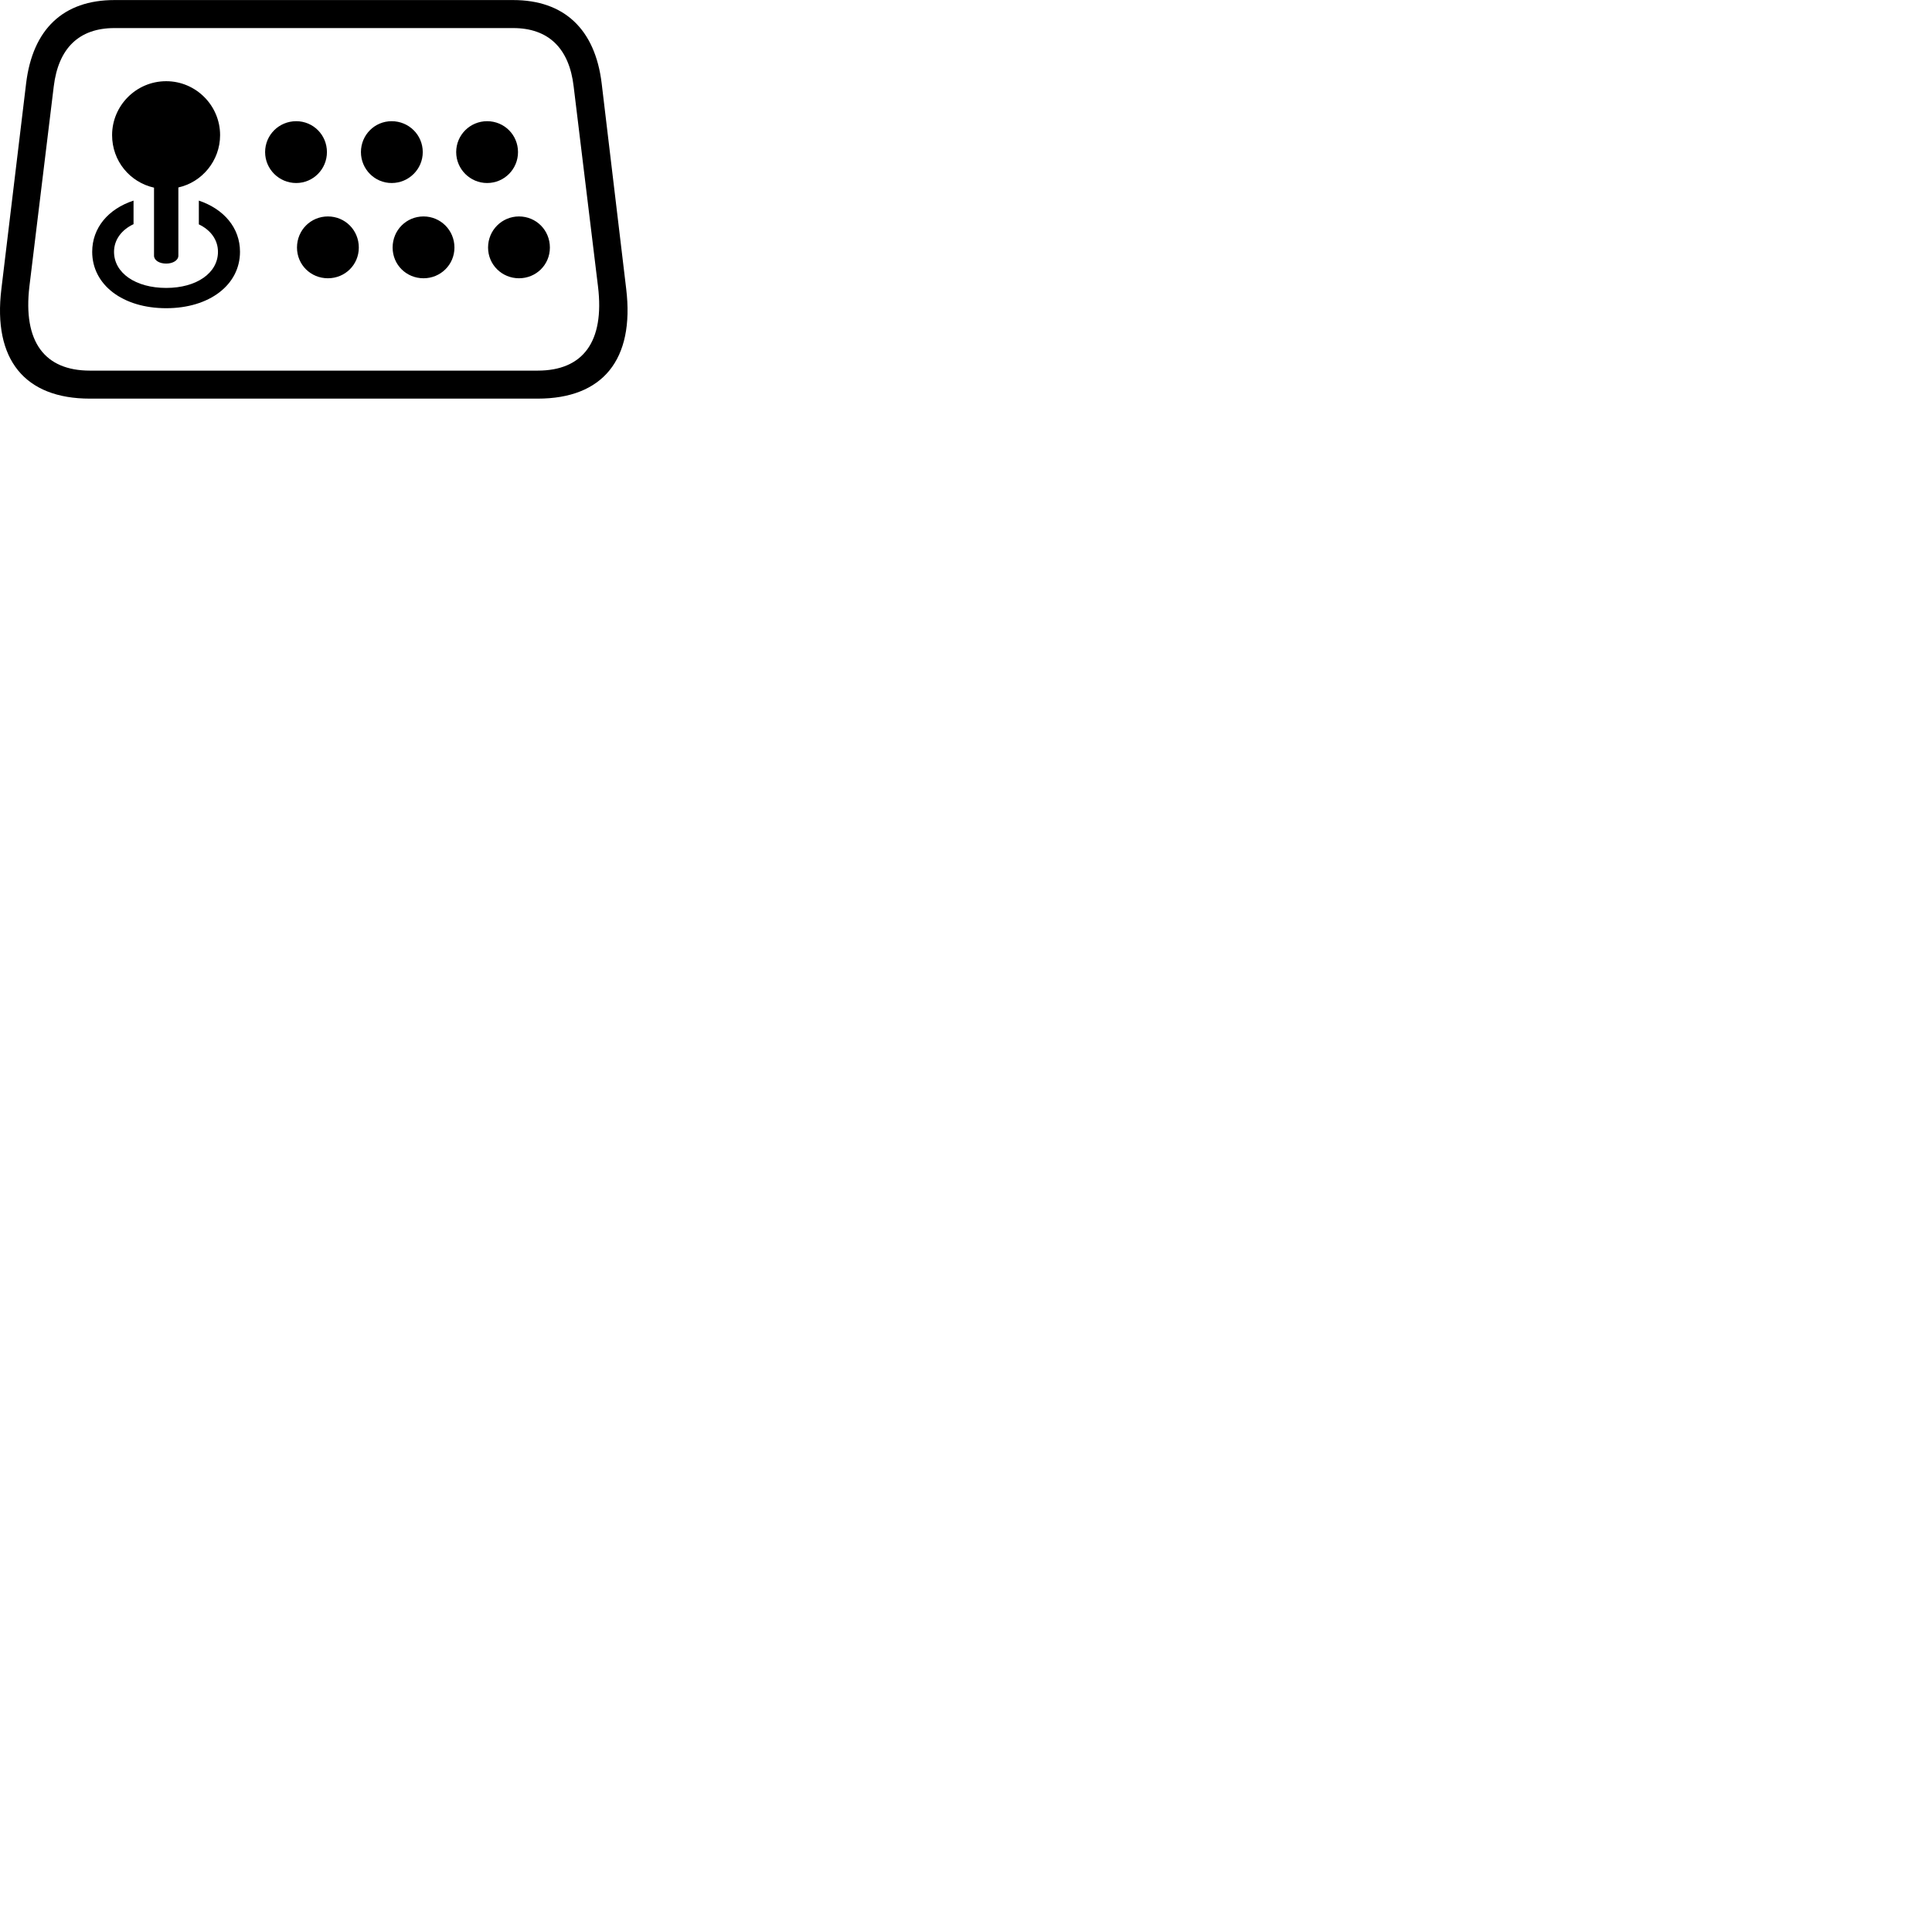 
        <svg xmlns="http://www.w3.org/2000/svg" viewBox="0 0 100 100">
            <path d="M4.652 20.633H27.832C31.192 20.633 32.852 18.623 32.412 14.953L31.142 4.313C30.802 1.503 29.192 0.003 26.562 0.003H5.922C3.282 0.003 1.692 1.503 1.352 4.313L0.072 14.953C-0.378 18.623 1.292 20.633 4.652 20.633ZM4.652 19.183C2.312 19.183 1.182 17.693 1.522 14.823L2.782 4.473C3.022 2.493 4.092 1.453 5.922 1.453H26.562C28.382 1.453 29.462 2.493 29.692 4.473L30.952 14.823C31.302 17.703 30.162 19.183 27.832 19.183ZM8.602 13.643C8.952 13.643 9.232 13.473 9.232 13.233V9.703C10.452 9.433 11.392 8.323 11.392 6.993C11.392 5.463 10.142 4.203 8.602 4.203C7.042 4.203 5.802 5.473 5.802 6.993C5.802 8.333 6.722 9.433 7.972 9.713V13.233C7.972 13.473 8.242 13.643 8.602 13.643ZM15.332 9.473C16.212 9.473 16.922 8.753 16.922 7.873C16.922 6.983 16.212 6.273 15.332 6.273C14.442 6.273 13.722 6.983 13.722 7.873C13.722 8.753 14.442 9.473 15.332 9.473ZM20.272 9.473C21.162 9.473 21.882 8.753 21.882 7.873C21.882 6.983 21.162 6.273 20.272 6.273C19.392 6.273 18.682 6.983 18.682 7.873C18.682 8.753 19.392 9.473 20.272 9.473ZM25.212 9.473C26.102 9.473 26.812 8.753 26.812 7.873C26.812 6.983 26.102 6.273 25.212 6.273C24.332 6.273 23.612 6.983 23.612 7.873C23.612 8.753 24.332 9.473 25.212 9.473ZM8.602 15.953C10.842 15.953 12.422 14.743 12.422 13.033C12.422 11.793 11.592 10.823 10.292 10.383V11.613C10.902 11.903 11.282 12.413 11.282 13.033C11.282 14.133 10.172 14.903 8.602 14.903C7.022 14.903 5.902 14.133 5.902 13.033C5.902 12.413 6.292 11.893 6.912 11.603V10.383C5.602 10.813 4.772 11.793 4.772 13.033C4.772 14.743 6.352 15.953 8.602 15.953ZM16.972 14.403C17.862 14.403 18.572 13.703 18.572 12.813C18.572 11.913 17.862 11.203 16.972 11.203C16.082 11.203 15.372 11.913 15.372 12.813C15.372 13.703 16.082 14.403 16.972 14.403ZM21.922 14.403C22.802 14.403 23.522 13.703 23.522 12.813C23.522 11.913 22.802 11.203 21.922 11.203C21.032 11.203 20.322 11.913 20.322 12.813C20.322 13.703 21.032 14.403 21.922 14.403ZM26.862 14.403C27.752 14.403 28.462 13.703 28.462 12.813C28.462 11.913 27.752 11.203 26.862 11.203C25.982 11.203 25.262 11.913 25.262 12.813C25.262 13.703 25.982 14.403 26.862 14.403Z" />
        </svg>
    
